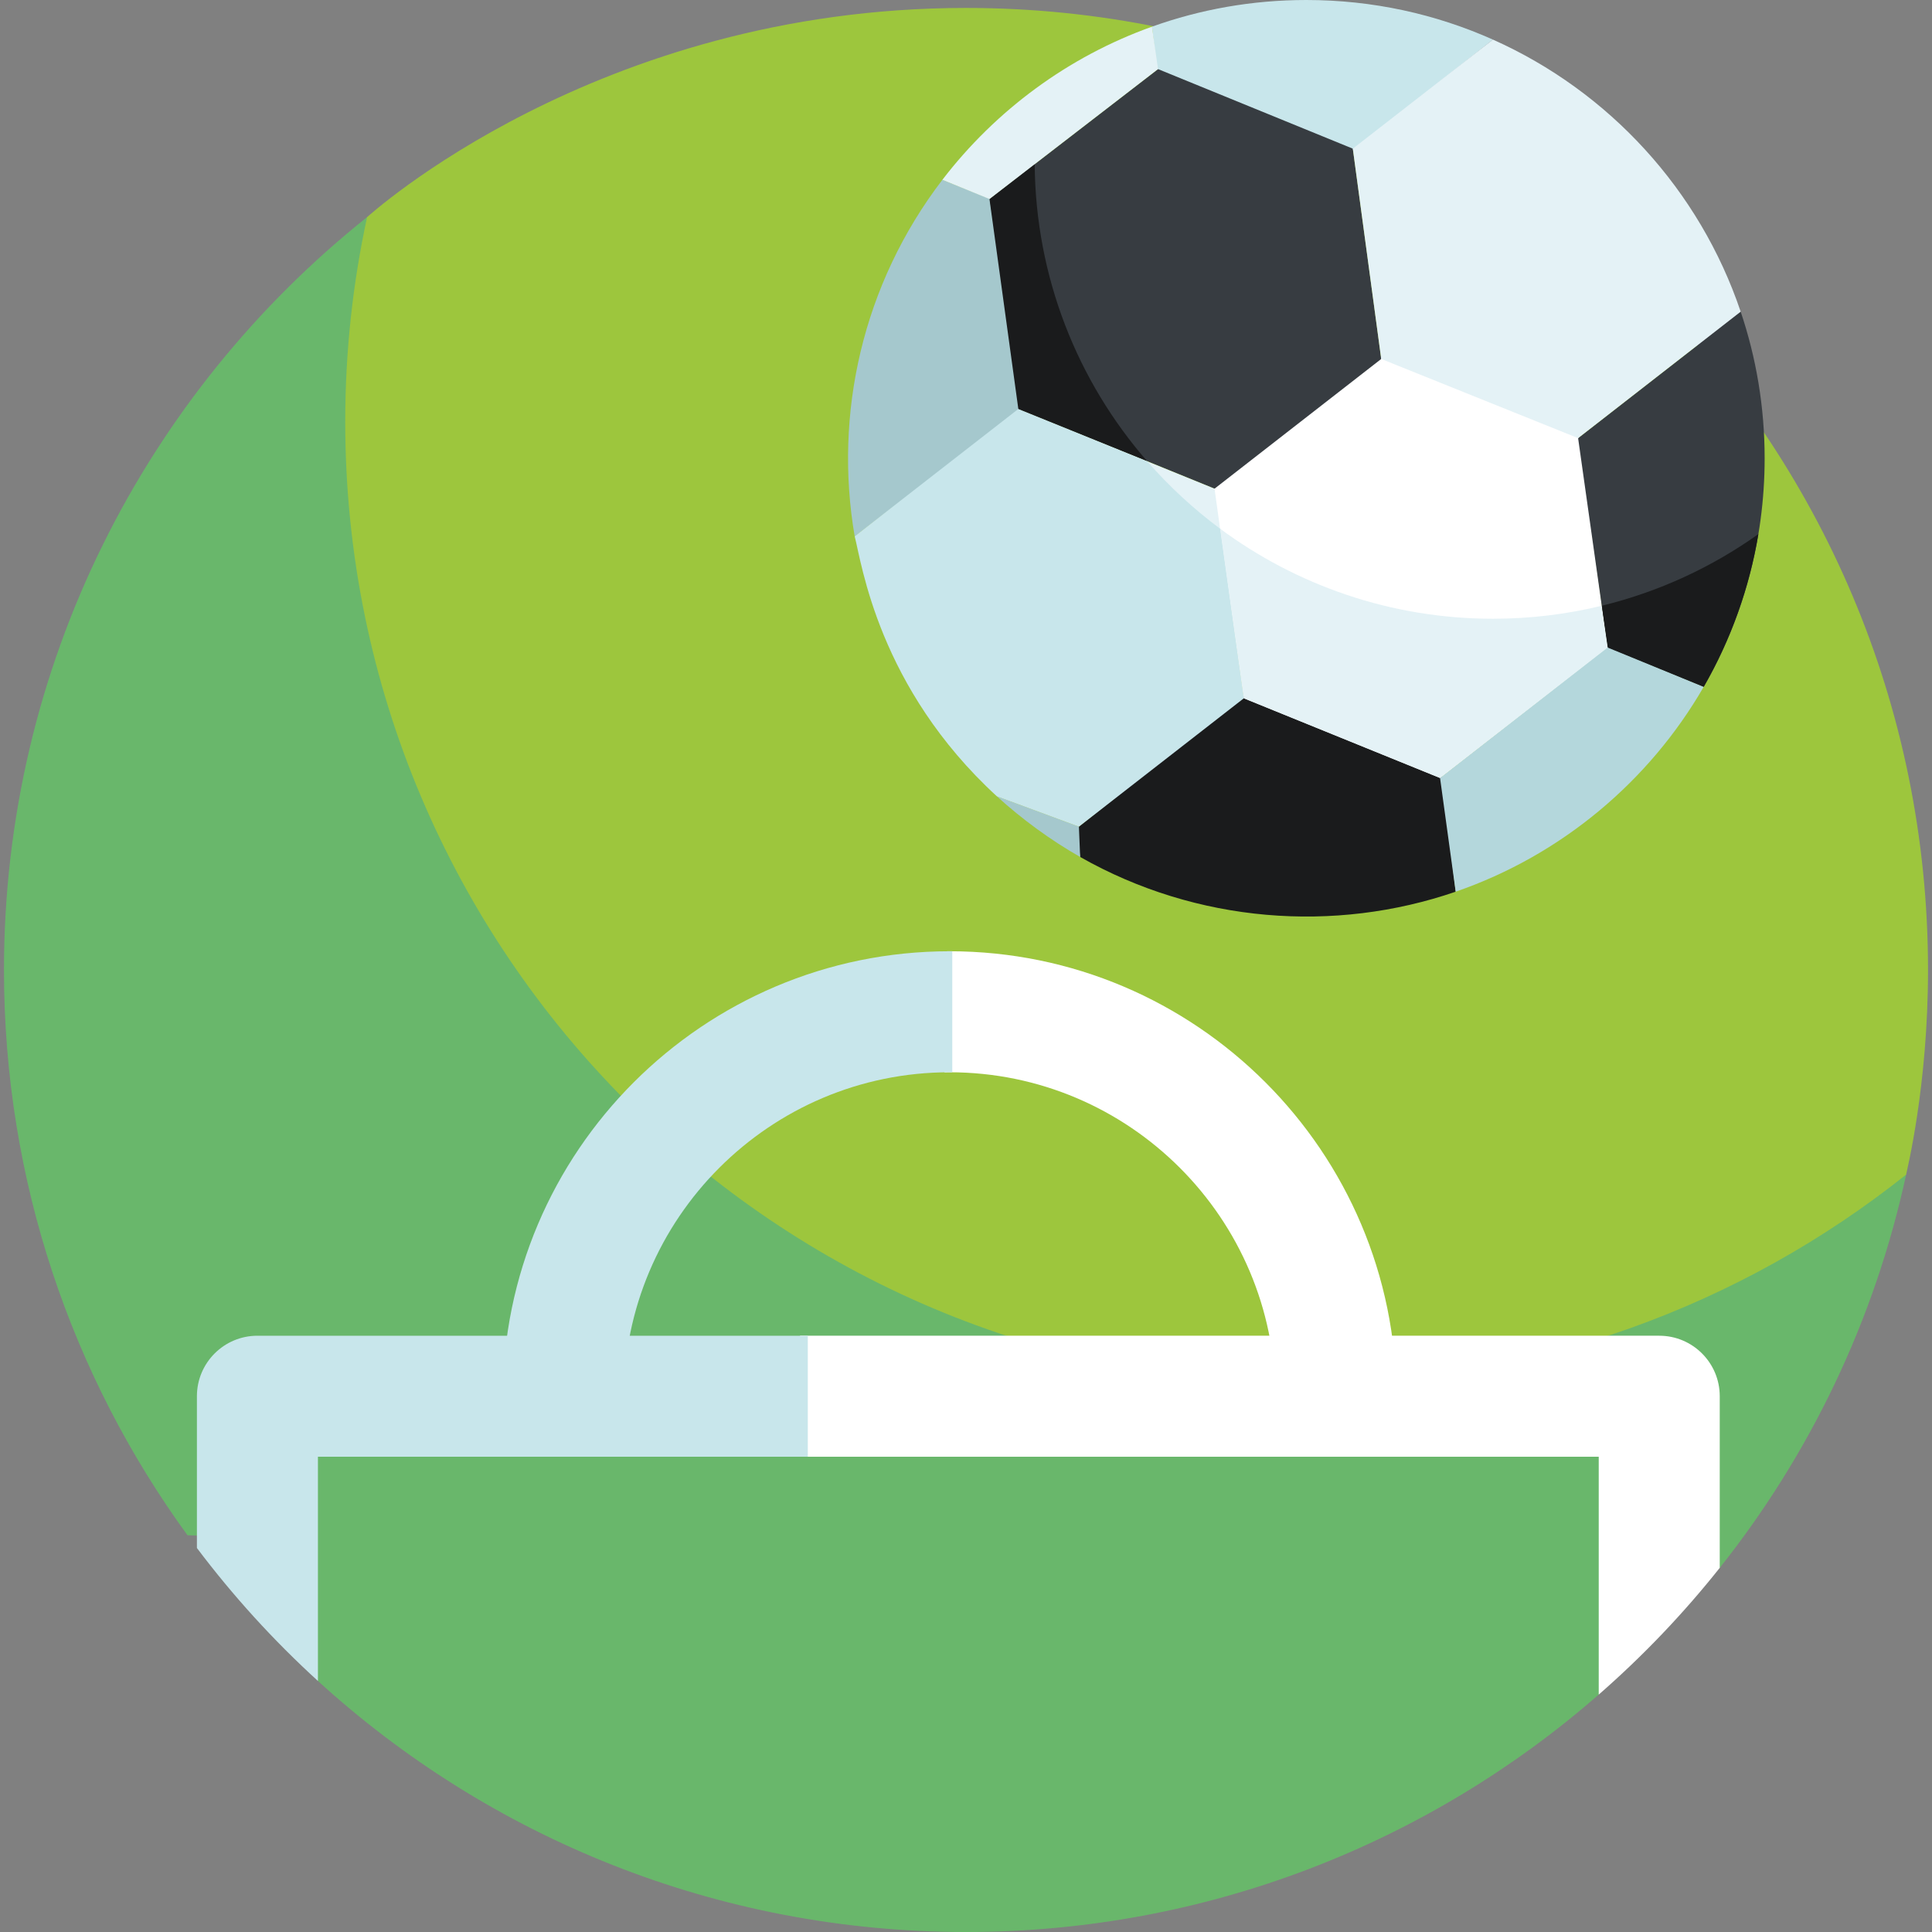 <svg id="Layer_1" enable-background="new 0 0 512.105 512.105" height="512" viewBox="0 0 512.105 512.105" width="512" xmlns="http://www.w3.org/2000/svg"><rect x="0" y="0" width="512.105" height="512.105" fill="#808080" stroke="none"/><g><g><path d="m256.052 2.105c-98.131 0-158.58 55.352-158.747 55.445 0 0-2.513 3.137-2.983 5.222-3.818 16.948-7.385 39.663-7.385 56.238 0 140.833 118.763 254.972 259.596 254.972 54.231 0 114.568-25.992 154.949-57.243.903-.699 3.769-5.396 3.769-5.396.178-1.087 5.8-23.477 5.8-54.239.001-140.832-114.166-254.999-254.999-254.999z" fill="#9dc63d"/><path d="m346.511 366.784c-140.833 0-255-114.167-255-255 0-18.615 2.008-36.753 5.795-54.234-58.645 46.72-96.253 118.747-96.253 199.555 0 55.995 18.048 107.774 48.644 149.838l21.491.532 13.084 38.091c45.322 41.334 105.608 66.54 171.78 66.54 63.883 0 122.701-23.621 167.714-62.924l10.071-31.808 22.007-1.789c23.755-29.897 40.979-65.329 49.408-104.24-43.559 34.694-98.724 55.439-158.741 55.439z" fill="#69b76b"/></g><path d="m439.805 354.055h-227.737v32.077h211.699v63.048c11.671-10.191 22.414-21.436 32.077-33.597v-45.49c0-8.857-7.181-16.038-16.039-16.038z" fill="#fff"/><path d="m52.195 370.094v40.226c9.581 12.727 20.326 24.529 32.077 35.246v-59.433h129.848v-32.077h-145.886c-8.858-.001-16.039 7.18-16.039 16.038z" fill="#c8e6eb"/><g><path d="m251.697 252.144c-.447 0-.891.016-1.337.022v32.075c.445-.01.89-.02 1.337-.02 47.618 0 86.358 38.74 86.358 86.358h32.077c0-65.306-53.13-118.435-118.435-118.435z" fill="#fff"/></g><g><path d="m252.413 252.153c-.239-.001-.477-.009-.716-.009-65.306 0-118.436 53.13-118.436 118.436h32.077c0-47.618 38.74-86.358 86.359-86.358.24 0 .476.016.716.018z" fill="#c8e6eb"/></g><g><g><g><path d="m305.347 7.072 1.392 11.407 51.9 21.335 37.087-29.315c-15.109-6.745-31.845-10.499-49.46-10.499-14.375 0-28.12 2.488-40.919 7.072z" fill="#c8e6eb"/></g></g><g><g><path d="m385.852 236.356-3.687-30.495-52.639-21.367-44.187 35.119.974 7.539c30.915 17.548 67.457 20.248 99.539 9.204z" fill="#1a1b1c"/></g></g><g><g><g><path d="m366.046 94.652-44.329 34.882 7.981 55.556 52.009 21.127 44.426-34.574-7.583-55.701z" fill="#fff"/></g></g><g><g><path d="m306.952 18.315-44.677 34.439 7.707 55.604 51.95 21.173 44.181-34.384-7.529-55.743z" fill="#373c41"/></g></g></g><g><g><path d="m418.3 116.136 7.833 55.507 25.461 10.412c10.257-17.818 16.151-38.54 16.151-60.575 0-13.597-2.235-26.671-6.355-38.878z" fill="#373c41"/></g></g><g><g><path d="m451.594 182.054-25.461-10.517-44.426 34.68 4.145 30.139c27.869-9.61 51.222-29.145 65.742-54.302z" fill="#b4d7dc"/></g></g><g><g><path d="m285.978 219.115-21.738-8.036c6.628 6.041 14.227 11.604 22.072 16.073z" fill="#a5c8cd"/></g></g><g><path d="m321.932 129.531-52.009-21.127 59.716 76.732z" fill="#e4f2f6"/></g><g><g><path d="m395.727 10.498-37.142 28.906 7.529 55.743 52.187 20.988 43.089-33.534c-10.874-32.209-34.888-58.366-65.663-72.103z" fill="#e4f2f6"/></g></g><g><g><path d="m270.523 108.578-8.168-55.886-12.564-5.031c-21.25 27.771-28.792 62.153-23.244 94.501z" fill="#a5c8cd"/></g></g><g><g><path d="m304.1 122.288-34.177-13.884-43.376 33.757c1.864 7.167 6.281 40.094 37.692 68.918.003.003-.003-.003 0 0l21.738 8.036 43.721-34.025-6.224-44.901c-7.061-5.241-13.606-11.282-19.374-17.901z" fill="#c8e6eb"/></g></g><g><g><path d="m304.004 122.179c-18.352-21.116-29.527-48.63-29.745-78.751l-11.984 9.326 7.649 55.65z" fill="#1a1b1c"/></g></g><g><g><path d="m424.596 160.554 1.537 11.089 25.461 10.412c7.175-12.464 12.122-26.276 14.487-40.482-12.32 8.767-26.348 15.291-41.485 18.981z" fill="#1a1b1c"/></g></g><g><g><path d="m323.402 140.135 6.297 44.955 52.009 21.127 44.426-34.574-1.671-11.055c-9.213 2.235-18.835 3.42-28.735 3.42-27.066 0-52.133-8.908-72.326-23.873z" fill="#e4f2f6"/></g></g><g><g><path d="m249.791 47.66 12.484 5.094 44.677-34.439-1.604-11.243c-22.22 7.938-41.458 22.217-55.557 40.588z" fill="#e4f2f6"/></g></g></g></g></svg>